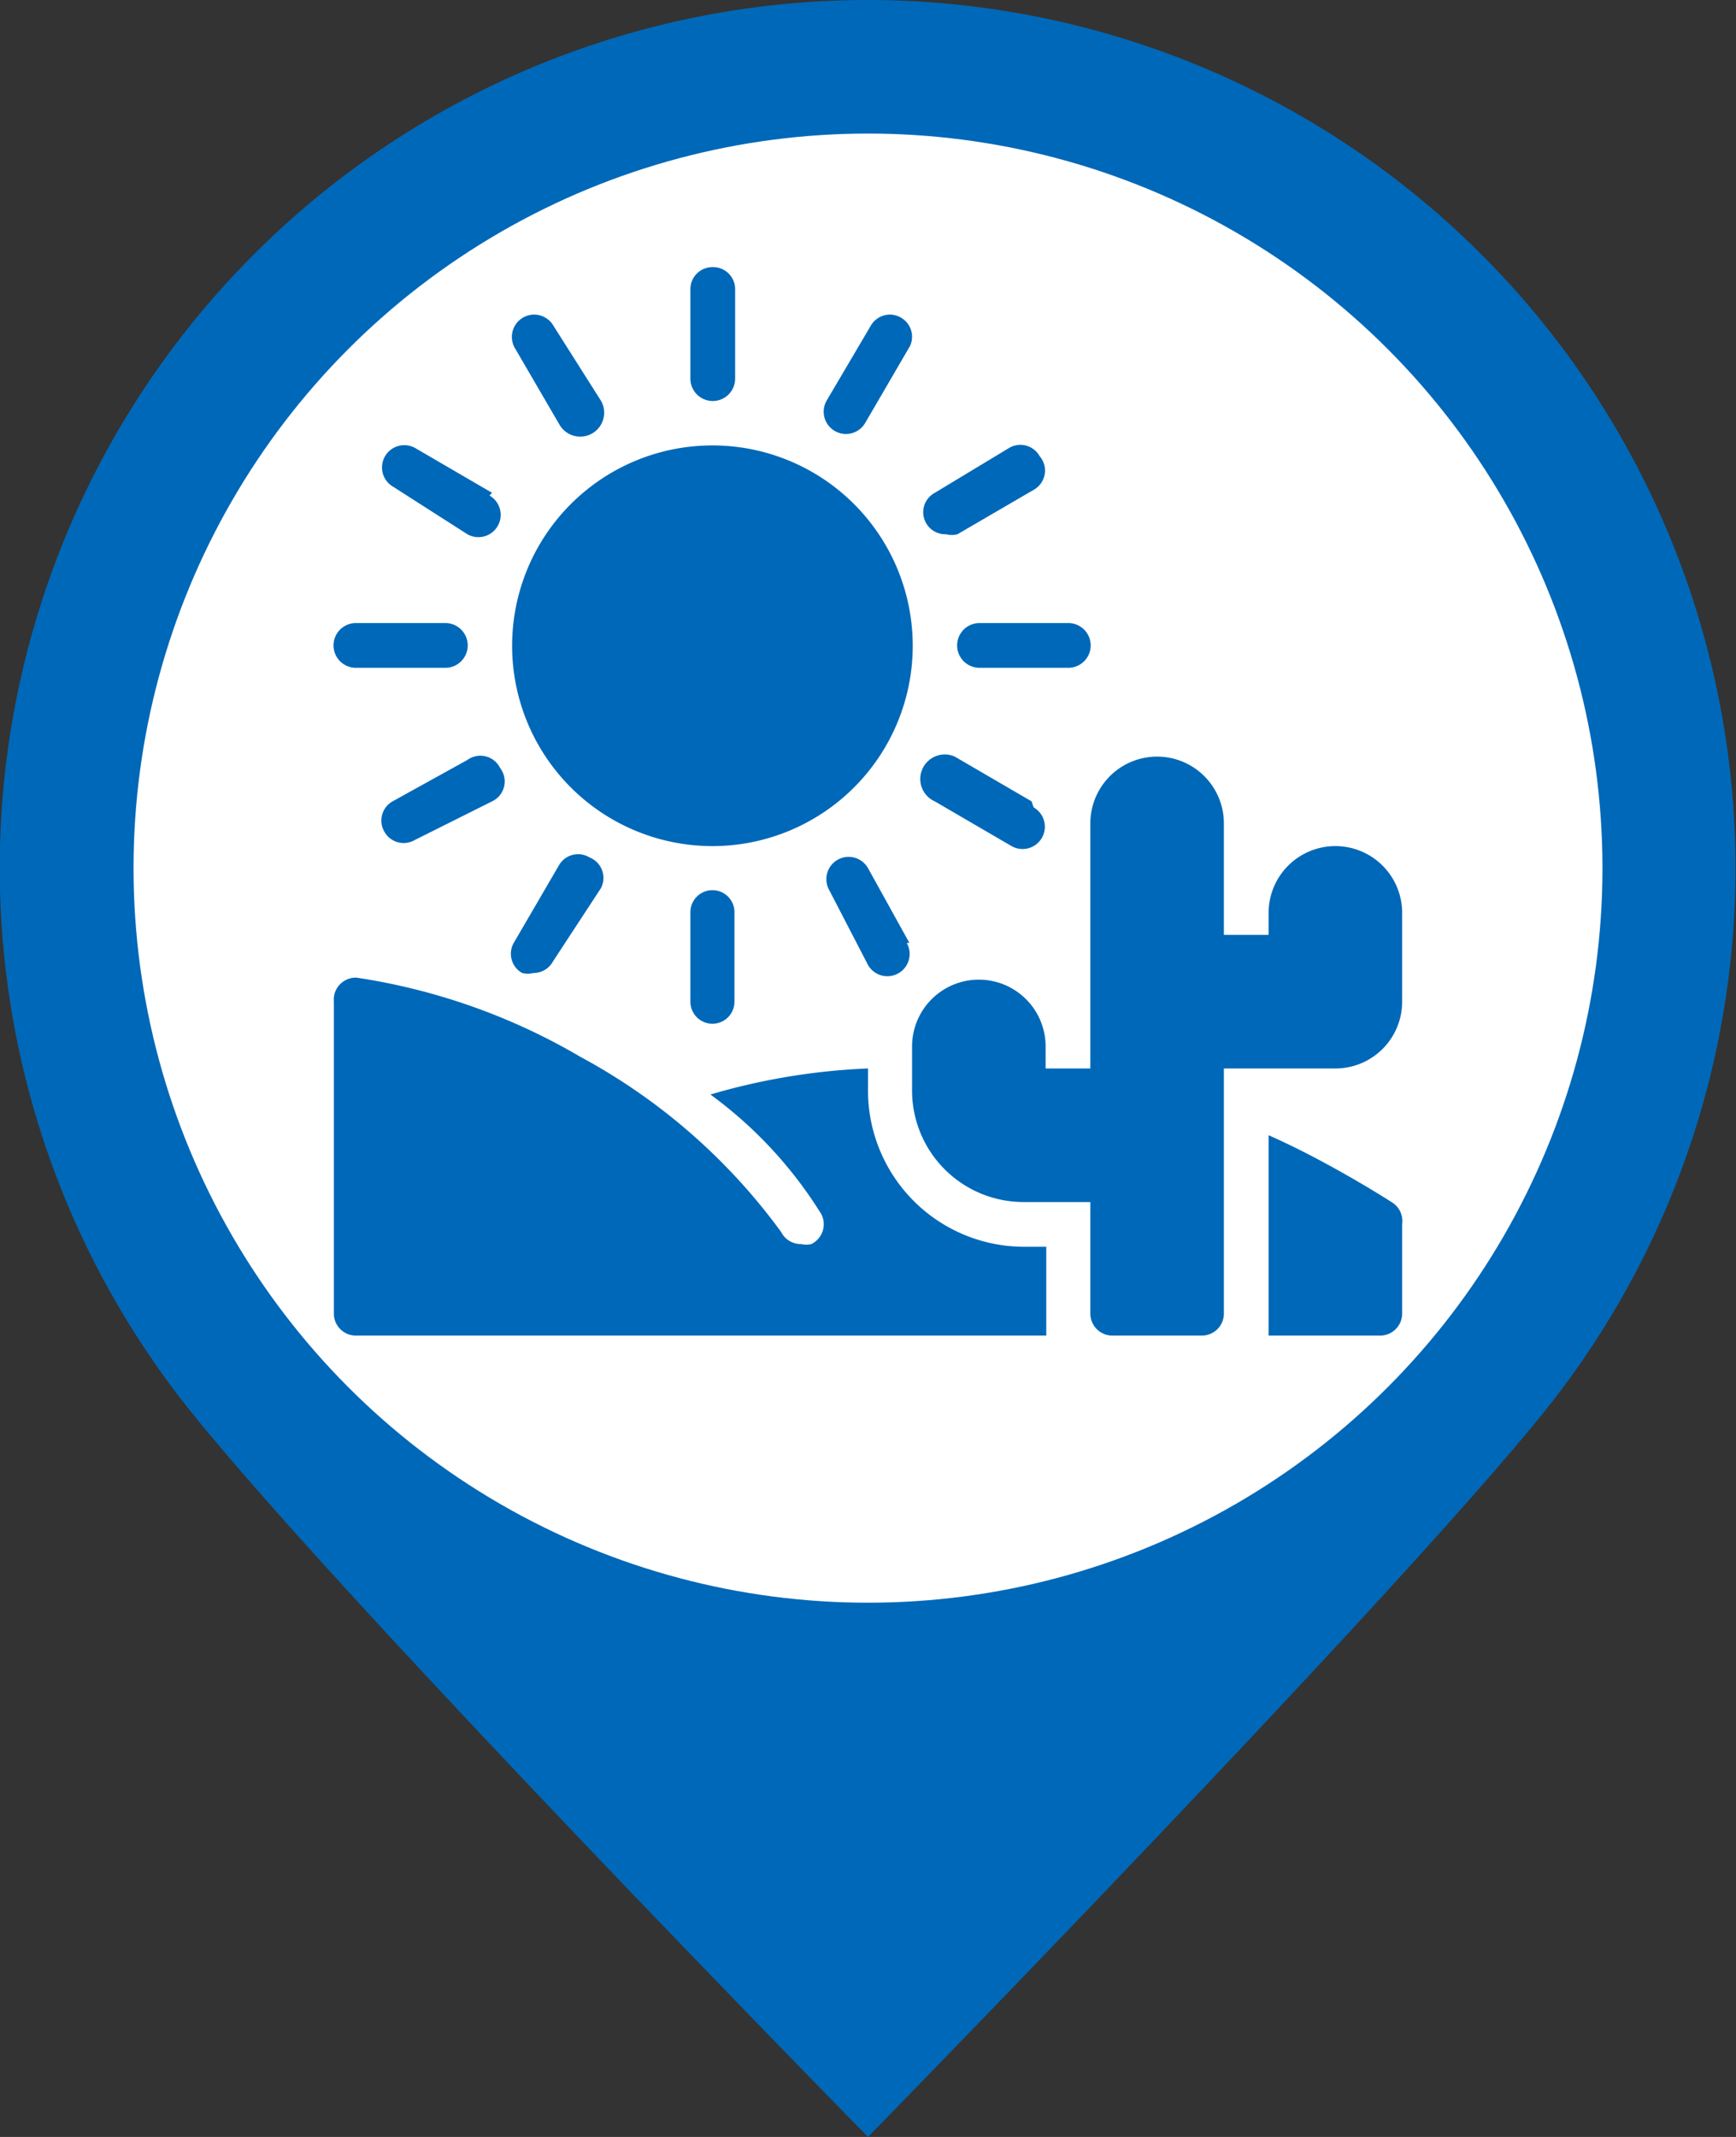 <svg xmlns="http://www.w3.org/2000/svg" width="26" height="32" viewBox="0 0 26 32"><rect x="0" y="0" width="26" height="32" fill="#333333" stroke="none"/><defs><style>.cls-1,.cls-3{fill:#0068b8;}.cls-1{fill-rule:evenodd;}.cls-2{fill:#fff;}</style></defs><title>desert-2</title><g id="bk"><path class="cls-1" d="M13,0a13,13,0,0,1,10.08,21.2C20.7,24.13,13,32,13,32S5.24,24.1,2.86,21.14A13,13,0,0,1,13,0Z" transform="translate(0 0)"/><circle class="cls-2" cx="13" cy="13" r="11"/></g><g id="desert-2"><path class="cls-3" d="M20,12.67a1,1,0,0,0-1,1V14h-.67V12.33a1,1,0,1,0-2,0V16h-.67v-.33a1,1,0,1,0-2,0v.67A1.67,1.67,0,0,0,15.33,18h1v1.67a.33.33,0,0,0,.33.33H18a.33.33,0,0,0,.33-.33V16H20a1,1,0,0,0,1-1V13.67A1,1,0,0,0,20,12.67Z" transform="translate(0 0)"/><path class="cls-3" d="M10.67,6.67a3,3,0,1,0,3,3A3,3,0,0,0,10.67,6.67Z" transform="translate(0 0)"/><path class="cls-3" d="M10.67,4a.33.33,0,0,0-.33.33V5.67a.33.33,0,1,0,.67,0V4.33A.33.33,0,0,0,10.67,4Z" transform="translate(0 0)"/><path class="cls-3" d="M10.67,13.33a.33.33,0,0,0-.33.33V15A.33.33,0,0,0,11,15V13.67A.33.33,0,0,0,10.67,13.33Z" transform="translate(0 0)"/><path class="cls-3" d="M9,6,8.29,4.88a.33.33,0,0,0-.58.33l.67,1.15A.33.33,0,0,0,9,6Z" transform="translate(0 0)"/><path class="cls-3" d="M13.62,14.12,13,13a.33.33,0,0,0-.58.33L13,14.45a.33.33,0,0,0,.58-.33Z" transform="translate(0 0)"/><path class="cls-3" d="M7.37,7.38,6.22,6.71a.33.33,0,0,0-.33.58L7,8a.33.33,0,1,0,.33-.58Z" transform="translate(0 0)"/><path class="cls-3" d="M15.45,12l-1.15-.67A.33.33,0,0,0,14,12l1.15.67a.33.33,0,1,0,.33-.58Z" transform="translate(0 0)"/><path class="cls-3" d="M6.67,9.33H5.33a.33.33,0,1,0,0,.67H6.67a.33.33,0,1,0,0-.67Z" transform="translate(0 0)"/><path class="cls-3" d="M16,9.33H14.67a.33.33,0,1,0,0,.67H16a.33.33,0,1,0,0-.67Z" transform="translate(0 0)"/><path class="cls-3" d="M7.49,11.5A.33.33,0,0,0,7,11.38L5.88,12a.33.33,0,0,0-.12.46.33.33,0,0,0,.45.12L7.37,12A.33.33,0,0,0,7.49,11.5Z" transform="translate(0 0)"/><path class="cls-3" d="M15.57,6.83a.33.33,0,0,0-.46-.12L14,7.38a.33.33,0,0,0,.17.62.33.33,0,0,0,.17,0l1.15-.67A.33.33,0,0,0,15.57,6.83Z" transform="translate(0 0)"/><path class="cls-3" d="M8.83,12.84a.33.33,0,0,0-.46.12l-.67,1.15a.33.33,0,0,0,.12.46.34.34,0,0,0,.17,0,.33.33,0,0,0,.29-.17L9,13.3A.33.33,0,0,0,8.83,12.84Z" transform="translate(0 0)"/><path class="cls-3" d="M13.5,4.76a.33.33,0,0,0-.46.12L12.38,6a.33.33,0,1,0,.58.33l.67-1.15A.33.33,0,0,0,13.5,4.76Z" transform="translate(0 0)"/><path class="cls-3" d="M20.84,18c-.14-.09-1-.63-1.84-1v3h1.67a.33.33,0,0,0,.33-.33V18.33A.33.33,0,0,0,20.84,18Z" transform="translate(0 0)"/><path class="cls-3" d="M15.33,18.67A2.34,2.34,0,0,1,13,16.33V16a9.72,9.72,0,0,0-2.36.39,6.38,6.38,0,0,1,1.66,1.79.33.33,0,0,1-.15.45.34.34,0,0,1-.15,0,.33.33,0,0,1-.3-.18,9,9,0,0,0-3-2.62,9.37,9.37,0,0,0-3.36-1.19A.33.33,0,0,0,5,15v4.67a.33.33,0,0,0,.33.33H15.67V18.67Z" transform="translate(0 0)"/></g></svg>